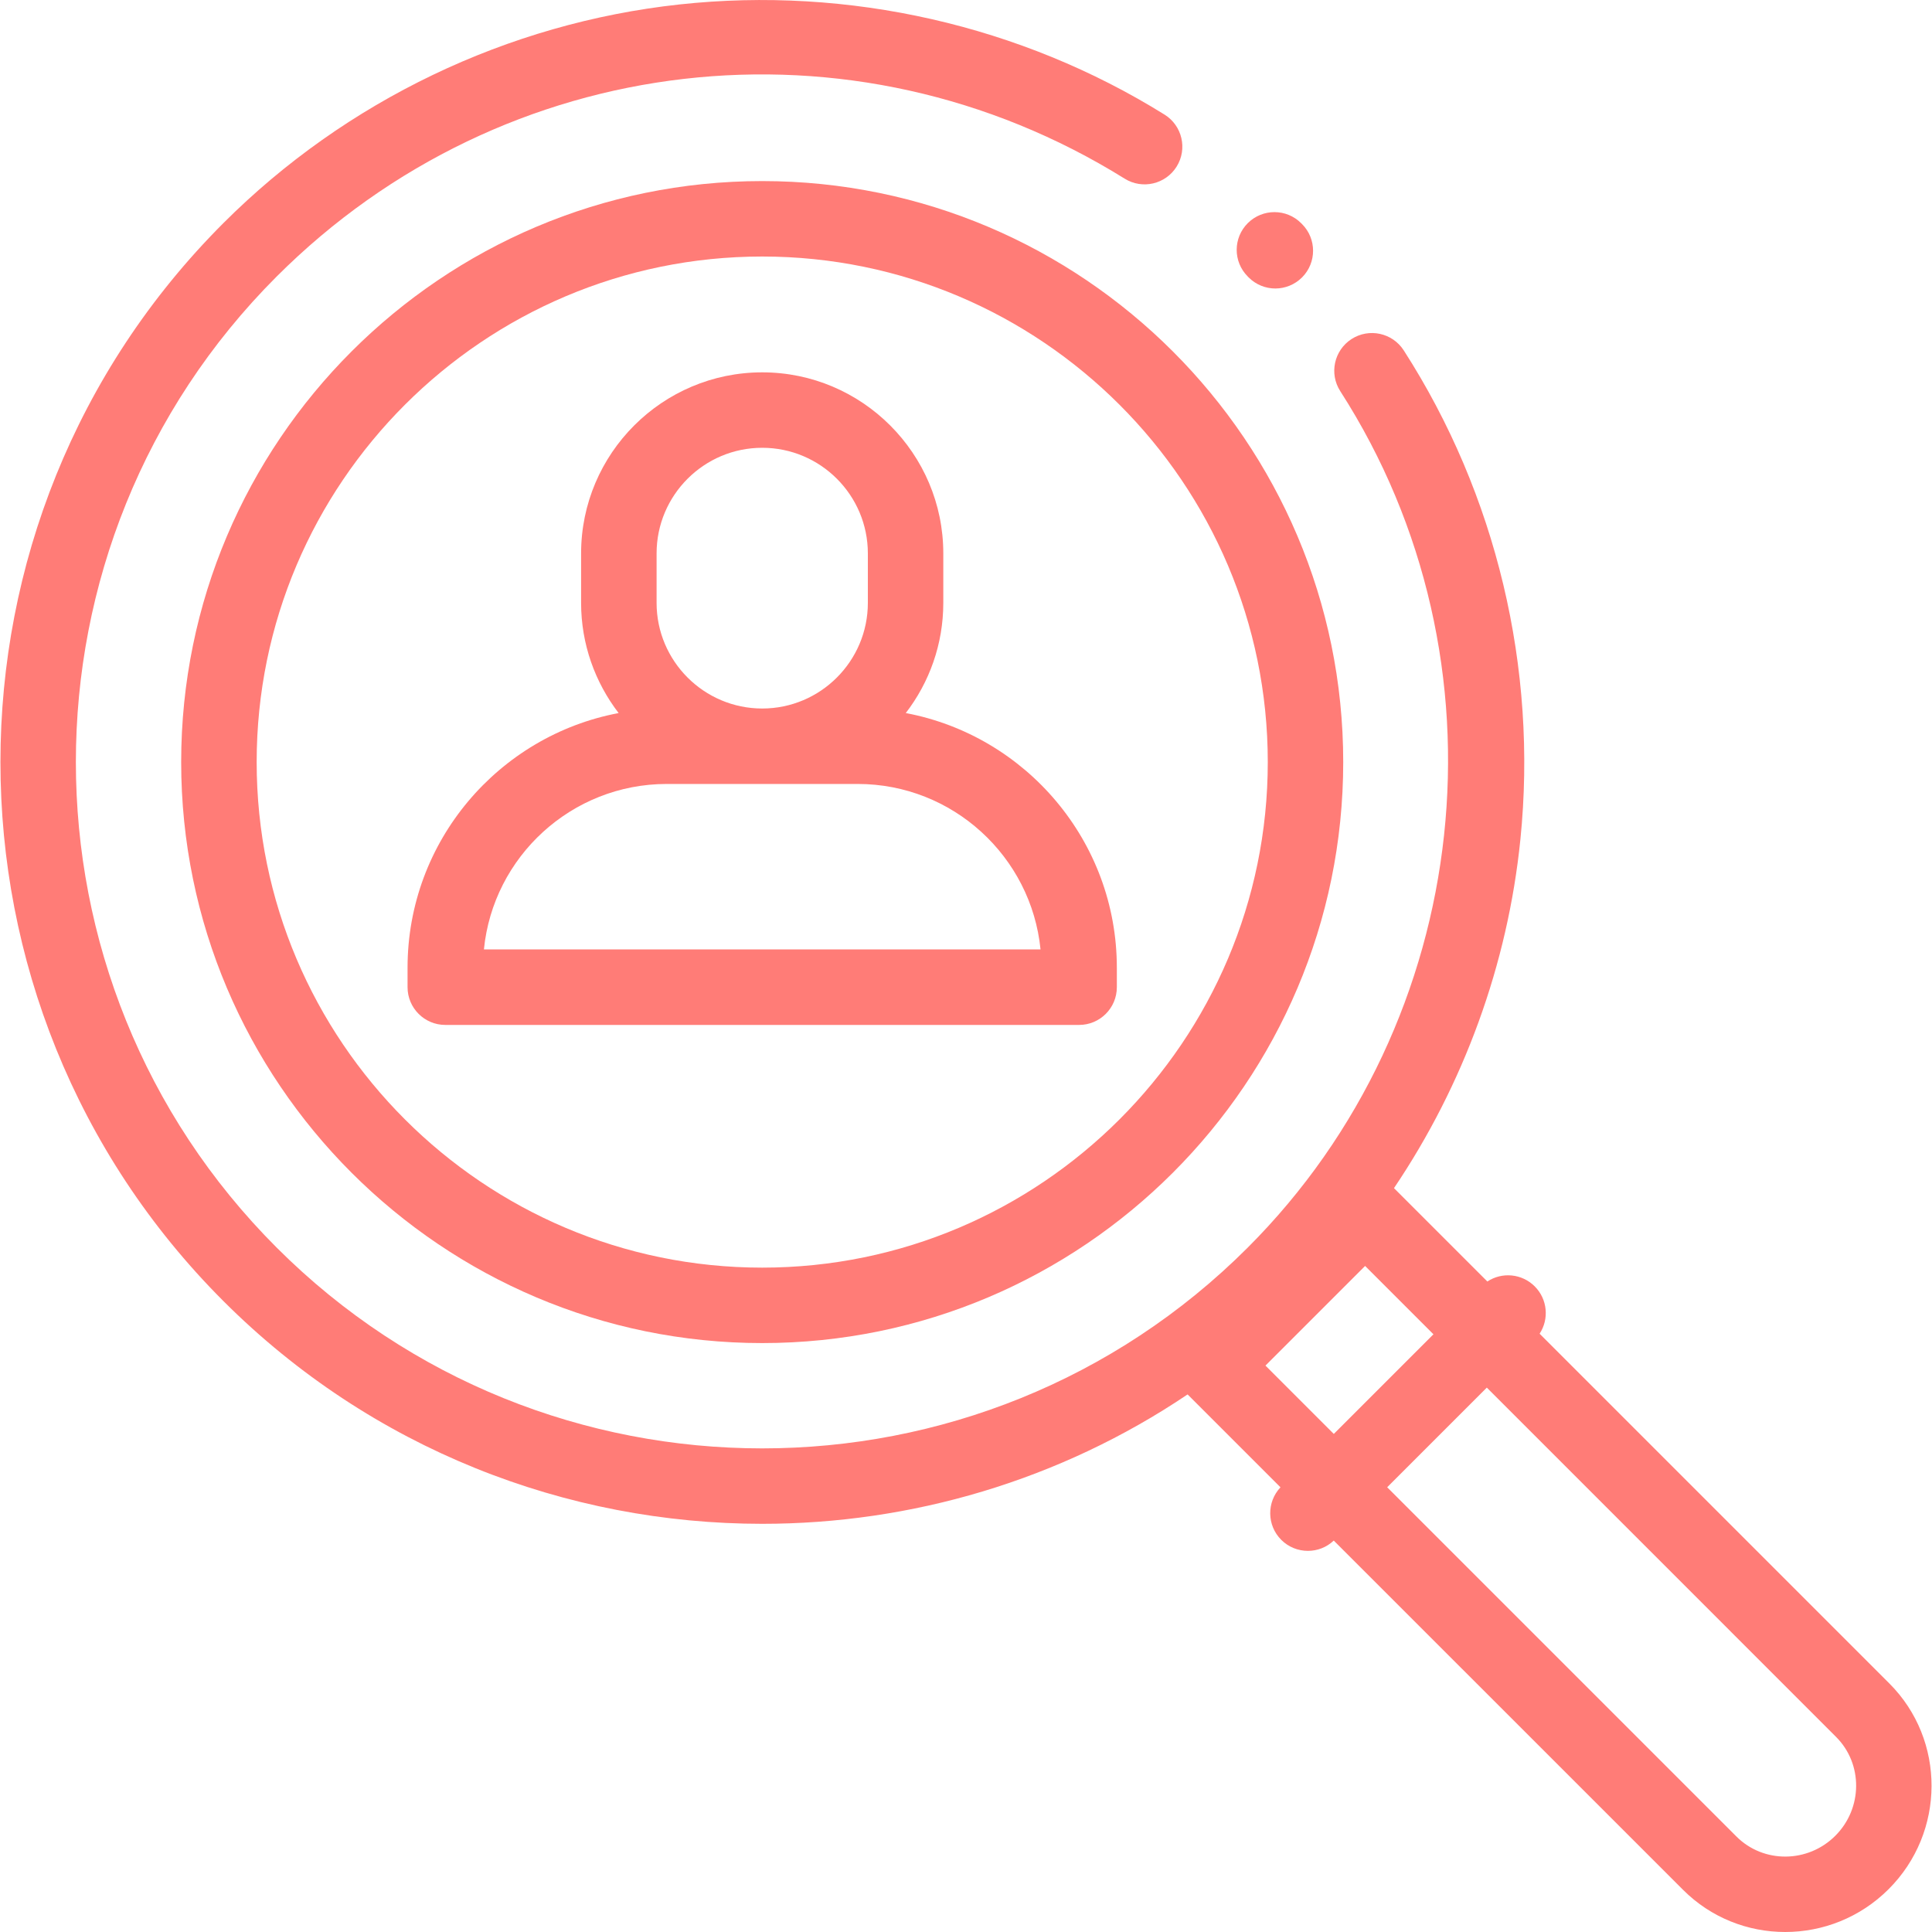<svg width="40" height="40" viewBox="0 0 40 40" fill="none" xmlns="http://www.w3.org/2000/svg">
<g clip-path="url(#clip0)">
<path d="M39.118 34.855L31.876 27.613C32.075 27.31 32.041 26.899 31.775 26.633C31.508 26.366 31.097 26.332 30.794 26.532L28.861 24.599C30.306 22.455 31.215 19.971 31.478 17.381C31.838 13.833 30.981 10.236 29.063 7.254C28.829 6.891 28.346 6.786 27.983 7.019C27.62 7.253 27.515 7.736 27.749 8.099C31.335 13.676 30.53 21.134 25.833 25.83C20.29 31.373 11.271 31.373 5.728 25.83C0.185 20.287 0.185 11.268 5.728 5.725C10.43 1.024 17.649 0.191 23.285 3.699C23.651 3.927 24.133 3.815 24.361 3.449C24.589 3.083 24.477 2.601 24.111 2.373C21.137 0.522 17.57 -0.288 14.068 0.092C10.512 0.478 7.158 2.086 4.623 4.621C-1.529 10.773 -1.529 20.783 4.623 26.935C7.699 30.011 11.74 31.549 15.781 31.549C18.859 31.549 21.937 30.655 24.588 28.87L26.511 30.793C26.223 31.099 26.227 31.581 26.527 31.881C26.679 32.033 26.879 32.109 27.079 32.109C27.272 32.109 27.464 32.038 27.614 31.896L34.846 39.127C35.428 39.709 36.193 40 36.96 40C37.735 40 38.511 39.704 39.103 39.112C40.281 37.934 40.287 36.025 39.118 34.855ZM26.2 28.273L28.263 26.21L29.678 27.625L27.615 29.688L26.2 28.273ZM37.998 38.008C37.429 38.576 36.511 38.583 35.951 38.023L28.72 30.792L30.783 28.729L38.013 35.96C38.574 36.52 38.567 37.439 37.998 38.008Z" fill="#FF7C77"/>
<path d="M26.957 4.639L26.94 4.622C26.636 4.316 26.141 4.315 25.835 4.619C25.529 4.923 25.527 5.417 25.832 5.723L25.852 5.744C26.005 5.896 26.204 5.973 26.404 5.973C26.604 5.973 26.804 5.896 26.957 5.744C27.262 5.439 27.262 4.944 26.957 4.639Z" fill="#FF7C77"/>
<path d="M15.781 3.749C9.148 3.749 3.751 9.145 3.751 15.778C3.751 22.411 9.148 27.807 15.781 27.807C22.414 27.807 27.81 22.411 27.81 15.778C27.81 9.145 22.414 3.749 15.781 3.749ZM15.781 26.245C10.009 26.245 5.314 21.549 5.314 15.778C5.314 10.006 10.009 5.311 15.781 5.311C21.552 5.311 26.248 10.006 26.248 15.778C26.248 21.549 21.552 26.245 15.781 26.245Z" fill="#FF7C77"/>
<path d="M18.753 14.763C19.24 14.13 19.53 13.339 19.53 12.482V11.458C19.53 9.391 17.848 7.709 15.781 7.709C13.713 7.709 12.031 9.391 12.031 11.458V12.482C12.031 13.339 12.322 14.13 12.808 14.763C10.324 15.231 8.438 17.416 8.438 20.035V20.439C8.438 20.87 8.788 21.22 9.219 21.22H22.342C22.773 21.22 23.123 20.87 23.123 20.439V20.035C23.123 17.416 21.238 15.231 18.753 14.763ZM13.594 11.458C13.594 10.252 14.575 9.271 15.781 9.271C16.987 9.271 17.968 10.252 17.968 11.458V12.482C17.968 13.687 16.987 14.669 15.781 14.669C14.575 14.669 13.594 13.687 13.594 12.482V11.458ZM10.019 19.657C10.209 17.736 11.834 16.231 13.805 16.231H17.757C19.727 16.231 21.352 17.736 21.543 19.657H10.019Z" fill="#FF7C77"/>
</g>
<defs>
<clipPath id="clip0">
<rect width="40" height="40" fill="white"/>
</clipPath>
</defs>
</svg>
